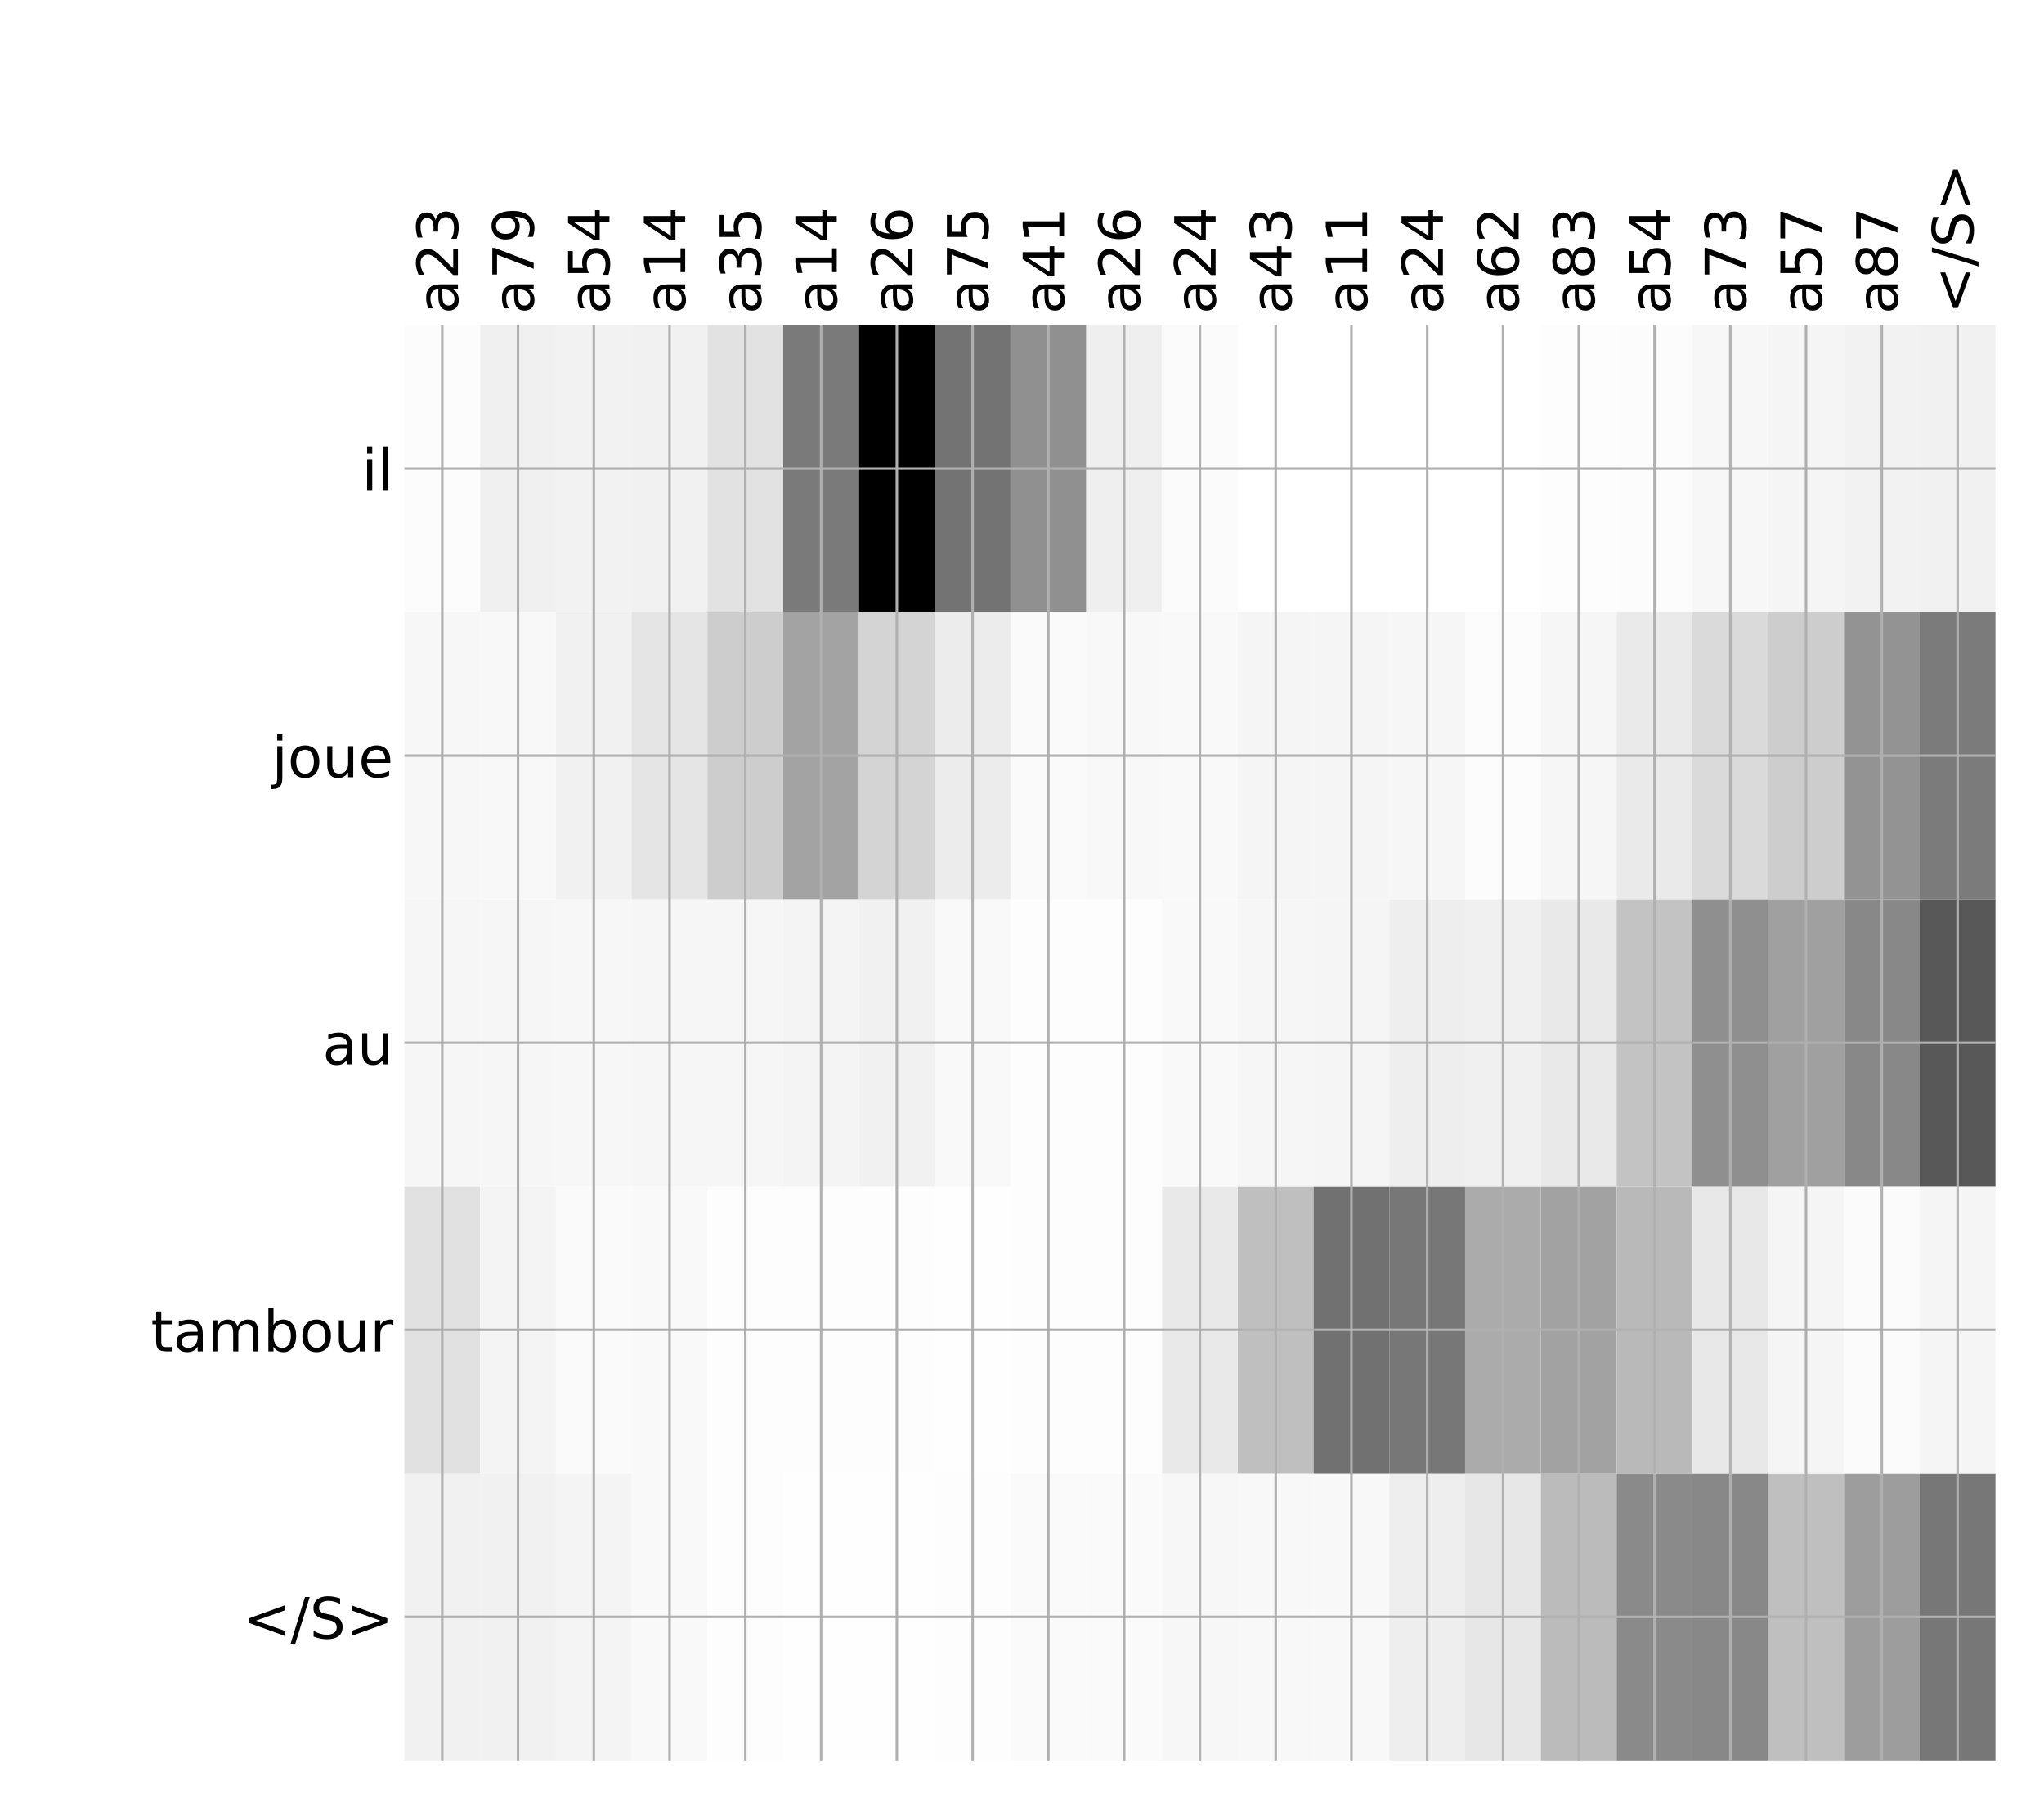 <?xml version="1.0" encoding="utf-8" standalone="no"?>
<!DOCTYPE svg PUBLIC "-//W3C//DTD SVG 1.1//EN"
  "http://www.w3.org/Graphics/SVG/1.1/DTD/svg11.dtd">
<!-- Created with matplotlib (http://matplotlib.org/) -->
<svg height="576pt" version="1.1" viewBox="0 0 648 576" width="648pt" xmlns="http://www.w3.org/2000/svg" xmlns:xlink="http://www.w3.org/1999/xlink">
 <defs>
  <style type="text/css">
*{stroke-linecap:butt;stroke-linejoin:round;}
  </style>
 </defs>
 <g id="figure_1">
  <g id="patch_1">
   <path d="M 0 576 
L 648 576 
L 648 0 
L 0 0 
z
" style="fill:#ffffff;"/>
  </g>
  <g id="axes_1">
   <g id="PolyCollection_1">
    <path clip-path="url(#p5e2d62dffe)" d="M 128.194 103.033 
L 128.194 194.027 
L 152.214 194.027 
L 152.214 103.033 
L 128.194 103.033 
z
" style="fill:#fcfcfc;"/>
    <path clip-path="url(#p5e2d62dffe)" d="M 152.214 103.033 
L 152.214 194.027 
L 176.234 194.027 
L 176.234 103.033 
L 152.214 103.033 
z
" style="fill:#f0f0f0;"/>
    <path clip-path="url(#p5e2d62dffe)" d="M 176.234 103.033 
L 176.234 194.027 
L 200.255 194.027 
L 200.255 103.033 
L 176.234 103.033 
z
" style="fill:#f2f2f2;"/>
    <path clip-path="url(#p5e2d62dffe)" d="M 200.255 103.033 
L 200.255 194.027 
L 224.275 194.027 
L 224.275 103.033 
L 200.255 103.033 
z
" style="fill:#f1f1f1;"/>
    <path clip-path="url(#p5e2d62dffe)" d="M 224.275 103.033 
L 224.275 194.027 
L 248.295 194.027 
L 248.295 103.033 
L 224.275 103.033 
z
" style="fill:#e2e2e2;"/>
    <path clip-path="url(#p5e2d62dffe)" d="M 248.295 103.033 
L 248.295 194.027 
L 272.315 194.027 
L 272.315 103.033 
L 248.295 103.033 
z
" style="fill:#7a7a7a;"/>
    <path clip-path="url(#p5e2d62dffe)" d="M 272.315 103.033 
L 272.315 194.027 
L 296.336 194.027 
L 296.336 103.033 
L 272.315 103.033 
z
"/>
    <path clip-path="url(#p5e2d62dffe)" d="M 296.336 103.033 
L 296.336 194.027 
L 320.356 194.027 
L 320.356 103.033 
L 296.336 103.033 
z
" style="fill:#737373;"/>
    <path clip-path="url(#p5e2d62dffe)" d="M 320.356 103.033 
L 320.356 194.027 
L 344.376 194.027 
L 344.376 103.033 
L 320.356 103.033 
z
" style="fill:#909090;"/>
    <path clip-path="url(#p5e2d62dffe)" d="M 344.376 103.033 
L 344.376 194.027 
L 368.397 194.027 
L 368.397 103.033 
L 344.376 103.033 
z
" style="fill:#efefef;"/>
    <path clip-path="url(#p5e2d62dffe)" d="M 368.397 103.033 
L 368.397 194.027 
L 392.417 194.027 
L 392.417 103.033 
L 368.397 103.033 
z
" style="fill:#fbfbfb;"/>
    <path clip-path="url(#p5e2d62dffe)" d="M 392.417 103.033 
L 392.417 194.027 
L 416.437 194.027 
L 416.437 103.033 
L 392.417 103.033 
z
" style="fill:#ffffff;"/>
    <path clip-path="url(#p5e2d62dffe)" d="M 416.437 103.033 
L 416.437 194.027 
L 440.457 194.027 
L 440.457 103.033 
L 416.437 103.033 
z
" style="fill:#ffffff;"/>
    <path clip-path="url(#p5e2d62dffe)" d="M 440.457 103.033 
L 440.457 194.027 
L 464.478 194.027 
L 464.478 103.033 
L 440.457 103.033 
z
" style="fill:#ffffff;"/>
    <path clip-path="url(#p5e2d62dffe)" d="M 464.478 103.033 
L 464.478 194.027 
L 488.498 194.027 
L 488.498 103.033 
L 464.478 103.033 
z
" style="fill:#ffffff;"/>
    <path clip-path="url(#p5e2d62dffe)" d="M 488.498 103.033 
L 488.498 194.027 
L 512.518 194.027 
L 512.518 103.033 
L 488.498 103.033 
z
" style="fill:#fdfdfd;"/>
    <path clip-path="url(#p5e2d62dffe)" d="M 512.518 103.033 
L 512.518 194.027 
L 536.539 194.027 
L 536.539 103.033 
L 512.518 103.033 
z
" style="fill:#fcfcfc;"/>
    <path clip-path="url(#p5e2d62dffe)" d="M 536.539 103.033 
L 536.539 194.027 
L 560.559 194.027 
L 560.559 103.033 
L 536.539 103.033 
z
" style="fill:#f7f7f7;"/>
    <path clip-path="url(#p5e2d62dffe)" d="M 560.559 103.033 
L 560.559 194.027 
L 584.579 194.027 
L 584.579 103.033 
L 560.559 103.033 
z
" style="fill:#f5f5f5;"/>
    <path clip-path="url(#p5e2d62dffe)" d="M 584.579 103.033 
L 584.579 194.027 
L 608.599 194.027 
L 608.599 103.033 
L 584.579 103.033 
z
" style="fill:#f2f2f2;"/>
    <path clip-path="url(#p5e2d62dffe)" d="M 608.599 103.033 
L 608.599 194.027 
L 632.62 194.027 
L 632.62 103.033 
L 608.599 103.033 
z
" style="fill:#f1f1f1;"/>
    <path clip-path="url(#p5e2d62dffe)" d="M 128.194 194.027 
L 128.194 285.02 
L 152.214 285.02 
L 152.214 194.027 
L 128.194 194.027 
z
" style="fill:#f7f7f7;"/>
    <path clip-path="url(#p5e2d62dffe)" d="M 152.214 194.027 
L 152.214 285.02 
L 176.234 285.02 
L 176.234 194.027 
L 152.214 194.027 
z
" style="fill:#f8f8f8;"/>
    <path clip-path="url(#p5e2d62dffe)" d="M 176.234 194.027 
L 176.234 285.02 
L 200.255 285.02 
L 200.255 194.027 
L 176.234 194.027 
z
" style="fill:#f1f1f1;"/>
    <path clip-path="url(#p5e2d62dffe)" d="M 200.255 194.027 
L 200.255 285.02 
L 224.275 285.02 
L 224.275 194.027 
L 200.255 194.027 
z
" style="fill:#e5e5e5;"/>
    <path clip-path="url(#p5e2d62dffe)" d="M 224.275 194.027 
L 224.275 285.02 
L 248.295 285.02 
L 248.295 194.027 
L 224.275 194.027 
z
" style="fill:#cdcdcd;"/>
    <path clip-path="url(#p5e2d62dffe)" d="M 248.295 194.027 
L 248.295 285.02 
L 272.315 285.02 
L 272.315 194.027 
L 248.295 194.027 
z
" style="fill:#a3a3a3;"/>
    <path clip-path="url(#p5e2d62dffe)" d="M 272.315 194.027 
L 272.315 285.02 
L 296.336 285.02 
L 296.336 194.027 
L 272.315 194.027 
z
" style="fill:#d4d4d4;"/>
    <path clip-path="url(#p5e2d62dffe)" d="M 296.336 194.027 
L 296.336 285.02 
L 320.356 285.02 
L 320.356 194.027 
L 296.336 194.027 
z
" style="fill:#ececec;"/>
    <path clip-path="url(#p5e2d62dffe)" d="M 320.356 194.027 
L 320.356 285.02 
L 344.376 285.02 
L 344.376 194.027 
L 320.356 194.027 
z
" style="fill:#fafafa;"/>
    <path clip-path="url(#p5e2d62dffe)" d="M 344.376 194.027 
L 344.376 285.02 
L 368.397 285.02 
L 368.397 194.027 
L 344.376 194.027 
z
" style="fill:#f8f8f8;"/>
    <path clip-path="url(#p5e2d62dffe)" d="M 368.397 194.027 
L 368.397 285.02 
L 392.417 285.02 
L 392.417 194.027 
L 368.397 194.027 
z
" style="fill:#f9f9f9;"/>
    <path clip-path="url(#p5e2d62dffe)" d="M 392.417 194.027 
L 392.417 285.02 
L 416.437 285.02 
L 416.437 194.027 
L 392.417 194.027 
z
" style="fill:#f5f5f5;"/>
    <path clip-path="url(#p5e2d62dffe)" d="M 416.437 194.027 
L 416.437 285.02 
L 440.457 285.02 
L 440.457 194.027 
L 416.437 194.027 
z
" style="fill:#f5f5f5;"/>
    <path clip-path="url(#p5e2d62dffe)" d="M 440.457 194.027 
L 440.457 285.02 
L 464.478 285.02 
L 464.478 194.027 
L 440.457 194.027 
z
" style="fill:#f6f6f6;"/>
    <path clip-path="url(#p5e2d62dffe)" d="M 464.478 194.027 
L 464.478 285.02 
L 488.498 285.02 
L 488.498 194.027 
L 464.478 194.027 
z
" style="fill:#fcfcfc;"/>
    <path clip-path="url(#p5e2d62dffe)" d="M 488.498 194.027 
L 488.498 285.02 
L 512.518 285.02 
L 512.518 194.027 
L 488.498 194.027 
z
" style="fill:#f6f6f6;"/>
    <path clip-path="url(#p5e2d62dffe)" d="M 512.518 194.027 
L 512.518 285.02 
L 536.539 285.02 
L 536.539 194.027 
L 512.518 194.027 
z
" style="fill:#eaeaea;"/>
    <path clip-path="url(#p5e2d62dffe)" d="M 536.539 194.027 
L 536.539 285.02 
L 560.559 285.02 
L 560.559 194.027 
L 536.539 194.027 
z
" style="fill:#dadada;"/>
    <path clip-path="url(#p5e2d62dffe)" d="M 560.559 194.027 
L 560.559 285.02 
L 584.579 285.02 
L 584.579 194.027 
L 560.559 194.027 
z
" style="fill:#cdcdcd;"/>
    <path clip-path="url(#p5e2d62dffe)" d="M 584.579 194.027 
L 584.579 285.02 
L 608.599 285.02 
L 608.599 194.027 
L 584.579 194.027 
z
" style="fill:#939393;"/>
    <path clip-path="url(#p5e2d62dffe)" d="M 608.599 194.027 
L 608.599 285.02 
L 632.62 285.02 
L 632.62 194.027 
L 608.599 194.027 
z
" style="fill:#7b7b7b;"/>
    <path clip-path="url(#p5e2d62dffe)" d="M 128.194 285.02 
L 128.194 376.013 
L 152.214 376.013 
L 152.214 285.02 
L 128.194 285.02 
z
" style="fill:#f6f6f6;"/>
    <path clip-path="url(#p5e2d62dffe)" d="M 152.214 285.02 
L 152.214 376.013 
L 176.234 376.013 
L 176.234 285.02 
L 152.214 285.02 
z
" style="fill:#f6f6f6;"/>
    <path clip-path="url(#p5e2d62dffe)" d="M 176.234 285.02 
L 176.234 376.013 
L 200.255 376.013 
L 200.255 285.02 
L 176.234 285.02 
z
" style="fill:#f7f7f7;"/>
    <path clip-path="url(#p5e2d62dffe)" d="M 200.255 285.02 
L 200.255 376.013 
L 224.275 376.013 
L 224.275 285.02 
L 200.255 285.02 
z
" style="fill:#f6f6f6;"/>
    <path clip-path="url(#p5e2d62dffe)" d="M 224.275 285.02 
L 224.275 376.013 
L 248.295 376.013 
L 248.295 285.02 
L 224.275 285.02 
z
" style="fill:#f6f6f6;"/>
    <path clip-path="url(#p5e2d62dffe)" d="M 248.295 285.02 
L 248.295 376.013 
L 272.315 376.013 
L 272.315 285.02 
L 248.295 285.02 
z
" style="fill:#f4f4f4;"/>
    <path clip-path="url(#p5e2d62dffe)" d="M 272.315 285.02 
L 272.315 376.013 
L 296.336 376.013 
L 296.336 285.02 
L 272.315 285.02 
z
" style="fill:#f1f1f1;"/>
    <path clip-path="url(#p5e2d62dffe)" d="M 296.336 285.02 
L 296.336 376.013 
L 320.356 376.013 
L 320.356 285.02 
L 296.336 285.02 
z
" style="fill:#f9f9f9;"/>
    <path clip-path="url(#p5e2d62dffe)" d="M 320.356 285.02 
L 320.356 376.013 
L 344.376 376.013 
L 344.376 285.02 
L 320.356 285.02 
z
" style="fill:#fdfdfd;"/>
    <path clip-path="url(#p5e2d62dffe)" d="M 344.376 285.02 
L 344.376 376.013 
L 368.397 376.013 
L 368.397 285.02 
L 344.376 285.02 
z
" style="fill:#fdfdfd;"/>
    <path clip-path="url(#p5e2d62dffe)" d="M 368.397 285.02 
L 368.397 376.013 
L 392.417 376.013 
L 392.417 285.02 
L 368.397 285.02 
z
" style="fill:#f9f9f9;"/>
    <path clip-path="url(#p5e2d62dffe)" d="M 392.417 285.02 
L 392.417 376.013 
L 416.437 376.013 
L 416.437 285.02 
L 392.417 285.02 
z
" style="fill:#f6f6f6;"/>
    <path clip-path="url(#p5e2d62dffe)" d="M 416.437 285.02 
L 416.437 376.013 
L 440.457 376.013 
L 440.457 285.02 
L 416.437 285.02 
z
" style="fill:#f5f5f5;"/>
    <path clip-path="url(#p5e2d62dffe)" d="M 440.457 285.02 
L 440.457 376.013 
L 464.478 376.013 
L 464.478 285.02 
L 440.457 285.02 
z
" style="fill:#eeeeee;"/>
    <path clip-path="url(#p5e2d62dffe)" d="M 464.478 285.02 
L 464.478 376.013 
L 488.498 376.013 
L 488.498 285.02 
L 464.478 285.02 
z
" style="fill:#f0f0f0;"/>
    <path clip-path="url(#p5e2d62dffe)" d="M 488.498 285.02 
L 488.498 376.013 
L 512.518 376.013 
L 512.518 285.02 
L 488.498 285.02 
z
" style="fill:#e9e9e9;"/>
    <path clip-path="url(#p5e2d62dffe)" d="M 512.518 285.02 
L 512.518 376.013 
L 536.539 376.013 
L 536.539 285.02 
L 512.518 285.02 
z
" style="fill:#c3c3c3;"/>
    <path clip-path="url(#p5e2d62dffe)" d="M 536.539 285.02 
L 536.539 376.013 
L 560.559 376.013 
L 560.559 285.02 
L 536.539 285.02 
z
" style="fill:#8f8f8f;"/>
    <path clip-path="url(#p5e2d62dffe)" d="M 560.559 285.02 
L 560.559 376.013 
L 584.579 376.013 
L 584.579 285.02 
L 560.559 285.02 
z
" style="fill:#a0a0a0;"/>
    <path clip-path="url(#p5e2d62dffe)" d="M 584.579 285.02 
L 584.579 376.013 
L 608.599 376.013 
L 608.599 285.02 
L 584.579 285.02 
z
" style="fill:#888888;"/>
    <path clip-path="url(#p5e2d62dffe)" d="M 608.599 285.02 
L 608.599 376.013 
L 632.62 376.013 
L 632.62 285.02 
L 608.599 285.02 
z
" style="fill:#585858;"/>
    <path clip-path="url(#p5e2d62dffe)" d="M 128.194 376.013 
L 128.194 467.007 
L 152.214 467.007 
L 152.214 376.013 
L 128.194 376.013 
z
" style="fill:#e1e1e1;"/>
    <path clip-path="url(#p5e2d62dffe)" d="M 152.214 376.013 
L 152.214 467.007 
L 176.234 467.007 
L 176.234 376.013 
L 152.214 376.013 
z
" style="fill:#f4f4f4;"/>
    <path clip-path="url(#p5e2d62dffe)" d="M 176.234 376.013 
L 176.234 467.007 
L 200.255 467.007 
L 200.255 376.013 
L 176.234 376.013 
z
" style="fill:#fafafa;"/>
    <path clip-path="url(#p5e2d62dffe)" d="M 200.255 376.013 
L 200.255 467.007 
L 224.275 467.007 
L 224.275 376.013 
L 200.255 376.013 
z
" style="fill:#f9f9f9;"/>
    <path clip-path="url(#p5e2d62dffe)" d="M 224.275 376.013 
L 224.275 467.007 
L 248.295 467.007 
L 248.295 376.013 
L 224.275 376.013 
z
" style="fill:#fdfdfd;"/>
    <path clip-path="url(#p5e2d62dffe)" d="M 248.295 376.013 
L 248.295 467.007 
L 272.315 467.007 
L 272.315 376.013 
L 248.295 376.013 
z
" style="fill:#fdfdfd;"/>
    <path clip-path="url(#p5e2d62dffe)" d="M 272.315 376.013 
L 272.315 467.007 
L 296.336 467.007 
L 296.336 376.013 
L 272.315 376.013 
z
" style="fill:#fdfdfd;"/>
    <path clip-path="url(#p5e2d62dffe)" d="M 296.336 376.013 
L 296.336 467.007 
L 320.356 467.007 
L 320.356 376.013 
L 296.336 376.013 
z
" style="fill:#fefefe;"/>
    <path clip-path="url(#p5e2d62dffe)" d="M 320.356 376.013 
L 320.356 467.007 
L 344.376 467.007 
L 344.376 376.013 
L 320.356 376.013 
z
" style="fill:#fdfdfd;"/>
    <path clip-path="url(#p5e2d62dffe)" d="M 344.376 376.013 
L 344.376 467.007 
L 368.397 467.007 
L 368.397 376.013 
L 344.376 376.013 
z
" style="fill:#fdfdfd;"/>
    <path clip-path="url(#p5e2d62dffe)" d="M 368.397 376.013 
L 368.397 467.007 
L 392.417 467.007 
L 392.417 376.013 
L 368.397 376.013 
z
" style="fill:#e9e9e9;"/>
    <path clip-path="url(#p5e2d62dffe)" d="M 392.417 376.013 
L 392.417 467.007 
L 416.437 467.007 
L 416.437 376.013 
L 392.417 376.013 
z
" style="fill:#bfbfbf;"/>
    <path clip-path="url(#p5e2d62dffe)" d="M 416.437 376.013 
L 416.437 467.007 
L 440.457 467.007 
L 440.457 376.013 
L 416.437 376.013 
z
" style="fill:#717171;"/>
    <path clip-path="url(#p5e2d62dffe)" d="M 440.457 376.013 
L 440.457 467.007 
L 464.478 467.007 
L 464.478 376.013 
L 440.457 376.013 
z
" style="fill:#777777;"/>
    <path clip-path="url(#p5e2d62dffe)" d="M 464.478 376.013 
L 464.478 467.007 
L 488.498 467.007 
L 488.498 376.013 
L 464.478 376.013 
z
" style="fill:#ababab;"/>
    <path clip-path="url(#p5e2d62dffe)" d="M 488.498 376.013 
L 488.498 467.007 
L 512.518 467.007 
L 512.518 376.013 
L 488.498 376.013 
z
" style="fill:#a2a2a2;"/>
    <path clip-path="url(#p5e2d62dffe)" d="M 512.518 376.013 
L 512.518 467.007 
L 536.539 467.007 
L 536.539 376.013 
L 512.518 376.013 
z
" style="fill:#b9b9b9;"/>
    <path clip-path="url(#p5e2d62dffe)" d="M 536.539 376.013 
L 536.539 467.007 
L 560.559 467.007 
L 560.559 376.013 
L 536.539 376.013 
z
" style="fill:#e8e8e8;"/>
    <path clip-path="url(#p5e2d62dffe)" d="M 560.559 376.013 
L 560.559 467.007 
L 584.579 467.007 
L 584.579 376.013 
L 560.559 376.013 
z
" style="fill:#f5f5f5;"/>
    <path clip-path="url(#p5e2d62dffe)" d="M 584.579 376.013 
L 584.579 467.007 
L 608.599 467.007 
L 608.599 376.013 
L 584.579 376.013 
z
" style="fill:#fbfbfb;"/>
    <path clip-path="url(#p5e2d62dffe)" d="M 608.599 376.013 
L 608.599 467.007 
L 632.62 467.007 
L 632.62 376.013 
L 608.599 376.013 
z
" style="fill:#f5f5f5;"/>
    <path clip-path="url(#p5e2d62dffe)" d="M 128.194 467.007 
L 128.194 558 
L 152.214 558 
L 152.214 467.007 
L 128.194 467.007 
z
" style="fill:#f1f1f1;"/>
    <path clip-path="url(#p5e2d62dffe)" d="M 152.214 467.007 
L 152.214 558 
L 176.234 558 
L 176.234 467.007 
L 152.214 467.007 
z
" style="fill:#f1f1f1;"/>
    <path clip-path="url(#p5e2d62dffe)" d="M 176.234 467.007 
L 176.234 558 
L 200.255 558 
L 200.255 467.007 
L 176.234 467.007 
z
" style="fill:#f4f4f4;"/>
    <path clip-path="url(#p5e2d62dffe)" d="M 200.255 467.007 
L 200.255 558 
L 224.275 558 
L 224.275 467.007 
L 200.255 467.007 
z
" style="fill:#f9f9f9;"/>
    <path clip-path="url(#p5e2d62dffe)" d="M 224.275 467.007 
L 224.275 558 
L 248.295 558 
L 248.295 467.007 
L 224.275 467.007 
z
" style="fill:#fdfdfd;"/>
    <path clip-path="url(#p5e2d62dffe)" d="M 248.295 467.007 
L 248.295 558 
L 272.315 558 
L 272.315 467.007 
L 248.295 467.007 
z
" style="fill:#fefefe;"/>
    <path clip-path="url(#p5e2d62dffe)" d="M 272.315 467.007 
L 272.315 558 
L 296.336 558 
L 296.336 467.007 
L 272.315 467.007 
z
" style="fill:#fefefe;"/>
    <path clip-path="url(#p5e2d62dffe)" d="M 296.336 467.007 
L 296.336 558 
L 320.356 558 
L 320.356 467.007 
L 296.336 467.007 
z
" style="fill:#fdfdfd;"/>
    <path clip-path="url(#p5e2d62dffe)" d="M 320.356 467.007 
L 320.356 558 
L 344.376 558 
L 344.376 467.007 
L 320.356 467.007 
z
" style="fill:#fafafa;"/>
    <path clip-path="url(#p5e2d62dffe)" d="M 344.376 467.007 
L 344.376 558 
L 368.397 558 
L 368.397 467.007 
L 344.376 467.007 
z
" style="fill:#fafafa;"/>
    <path clip-path="url(#p5e2d62dffe)" d="M 368.397 467.007 
L 368.397 558 
L 392.417 558 
L 392.417 467.007 
L 368.397 467.007 
z
" style="fill:#f7f7f7;"/>
    <path clip-path="url(#p5e2d62dffe)" d="M 392.417 467.007 
L 392.417 558 
L 416.437 558 
L 416.437 467.007 
L 392.417 467.007 
z
" style="fill:#f8f8f8;"/>
    <path clip-path="url(#p5e2d62dffe)" d="M 416.437 467.007 
L 416.437 558 
L 440.457 558 
L 440.457 467.007 
L 416.437 467.007 
z
" style="fill:#f8f8f8;"/>
    <path clip-path="url(#p5e2d62dffe)" d="M 440.457 467.007 
L 440.457 558 
L 464.478 558 
L 464.478 467.007 
L 440.457 467.007 
z
" style="fill:#eeeeee;"/>
    <path clip-path="url(#p5e2d62dffe)" d="M 464.478 467.007 
L 464.478 558 
L 488.498 558 
L 488.498 467.007 
L 464.478 467.007 
z
" style="fill:#e7e7e7;"/>
    <path clip-path="url(#p5e2d62dffe)" d="M 488.498 467.007 
L 488.498 558 
L 512.518 558 
L 512.518 467.007 
L 488.498 467.007 
z
" style="fill:#bbbbbb;"/>
    <path clip-path="url(#p5e2d62dffe)" d="M 512.518 467.007 
L 512.518 558 
L 536.539 558 
L 536.539 467.007 
L 512.518 467.007 
z
" style="fill:#8a8a8a;"/>
    <path clip-path="url(#p5e2d62dffe)" d="M 536.539 467.007 
L 536.539 558 
L 560.559 558 
L 560.559 467.007 
L 536.539 467.007 
z
" style="fill:#888888;"/>
    <path clip-path="url(#p5e2d62dffe)" d="M 560.559 467.007 
L 560.559 558 
L 584.579 558 
L 584.579 467.007 
L 560.559 467.007 
z
" style="fill:#bfbfbf;"/>
    <path clip-path="url(#p5e2d62dffe)" d="M 584.579 467.007 
L 584.579 558 
L 608.599 558 
L 608.599 467.007 
L 584.579 467.007 
z
" style="fill:#9d9d9d;"/>
    <path clip-path="url(#p5e2d62dffe)" d="M 608.599 467.007 
L 608.599 558 
L 632.62 558 
L 632.62 467.007 
L 608.599 467.007 
z
" style="fill:#777777;"/>
   </g>
   <g id="matplotlib.axis_1">
    <g id="xtick_1">
     <g id="line2d_1">
      <path clip-path="url(#p5e2d62dffe)" d="M 140.204 558 
L 140.204 103.033 
" style="fill:none;stroke:#b0b0b0;stroke-linecap:square;stroke-width:0.8;"/>
     </g>
     <g id="line2d_2"/>
     <g id="text_1">
      <!-- a23 -->
      <defs>
       <path d="M 34.281 27.484 
Q 23.391 27.484 19.188 25 
Q 14.984 22.516 14.984 16.5 
Q 14.984 11.719 18.141 8.906 
Q 21.297 6.109 26.703 6.109 
Q 34.188 6.109 38.703 11.406 
Q 43.219 16.703 43.219 25.484 
L 43.219 27.484 
z
M 52.203 31.203 
L 52.203 0 
L 43.219 0 
L 43.219 8.297 
Q 40.141 3.328 35.547 0.953 
Q 30.953 -1.422 24.312 -1.422 
Q 15.922 -1.422 10.953 3.297 
Q 6 8.016 6 15.922 
Q 6 25.141 12.172 29.828 
Q 18.359 34.516 30.609 34.516 
L 43.219 34.516 
L 43.219 35.406 
Q 43.219 41.609 39.141 45 
Q 35.062 48.391 27.688 48.391 
Q 23 48.391 18.547 47.266 
Q 14.109 46.141 10.016 43.891 
L 10.016 52.203 
Q 14.938 54.109 19.578 55.047 
Q 24.219 56 28.609 56 
Q 40.484 56 46.344 49.844 
Q 52.203 43.703 52.203 31.203 
z
" id="DejaVuSans-61"/>
       <path d="M 19.188 8.297 
L 53.609 8.297 
L 53.609 0 
L 7.328 0 
L 7.328 8.297 
Q 12.938 14.109 22.625 23.891 
Q 32.328 33.688 34.812 36.531 
Q 39.547 41.844 41.422 45.531 
Q 43.312 49.219 43.312 52.781 
Q 43.312 58.594 39.234 62.25 
Q 35.156 65.922 28.609 65.922 
Q 23.969 65.922 18.812 64.312 
Q 13.672 62.703 7.812 59.422 
L 7.812 69.391 
Q 13.766 71.781 18.938 73 
Q 24.125 74.219 28.422 74.219 
Q 39.75 74.219 46.484 68.547 
Q 53.219 62.891 53.219 53.422 
Q 53.219 48.922 51.531 44.891 
Q 49.859 40.875 45.406 35.406 
Q 44.188 33.984 37.641 27.219 
Q 31.109 20.453 19.188 8.297 
z
" id="DejaVuSans-32"/>
       <path d="M 40.578 39.312 
Q 47.656 37.797 51.625 33 
Q 55.609 28.219 55.609 21.188 
Q 55.609 10.406 48.188 4.484 
Q 40.766 -1.422 27.094 -1.422 
Q 22.516 -1.422 17.656 -0.516 
Q 12.797 0.391 7.625 2.203 
L 7.625 11.719 
Q 11.719 9.328 16.594 8.109 
Q 21.484 6.891 26.812 6.891 
Q 36.078 6.891 40.938 10.547 
Q 45.797 14.203 45.797 21.188 
Q 45.797 27.641 41.281 31.266 
Q 36.766 34.906 28.719 34.906 
L 20.219 34.906 
L 20.219 43.016 
L 29.109 43.016 
Q 36.375 43.016 40.234 45.922 
Q 44.094 48.828 44.094 54.297 
Q 44.094 59.906 40.109 62.906 
Q 36.141 65.922 28.719 65.922 
Q 24.656 65.922 20.016 65.031 
Q 15.375 64.156 9.812 62.312 
L 9.812 71.094 
Q 15.438 72.656 20.344 73.438 
Q 25.25 74.219 29.594 74.219 
Q 40.828 74.219 47.359 69.109 
Q 53.906 64.016 53.906 55.328 
Q 53.906 49.266 50.438 45.094 
Q 46.969 40.922 40.578 39.312 
z
" id="DejaVuSans-33"/>
      </defs>
      <g transform="translate(145.171 99.533)rotate(-90)scale(0.18 -0.18)">
       <use xlink:href="#DejaVuSans-61"/>
       <use x="61.279" xlink:href="#DejaVuSans-32"/>
       <use x="124.902" xlink:href="#DejaVuSans-33"/>
      </g>
     </g>
    </g>
    <g id="xtick_2">
     <g id="line2d_3">
      <path clip-path="url(#p5e2d62dffe)" d="M 164.224 558 
L 164.224 103.033 
" style="fill:none;stroke:#b0b0b0;stroke-linecap:square;stroke-width:0.8;"/>
     </g>
     <g id="line2d_4"/>
     <g id="text_2">
      <!-- a79 -->
      <defs>
       <path d="M 8.203 72.906 
L 55.078 72.906 
L 55.078 68.703 
L 28.609 0 
L 18.312 0 
L 43.219 64.594 
L 8.203 64.594 
z
" id="DejaVuSans-37"/>
       <path d="M 10.984 1.516 
L 10.984 10.5 
Q 14.703 8.734 18.5 7.812 
Q 22.312 6.891 25.984 6.891 
Q 35.75 6.891 40.891 13.453 
Q 46.047 20.016 46.781 33.406 
Q 43.953 29.203 39.594 26.953 
Q 35.25 24.703 29.984 24.703 
Q 19.047 24.703 12.672 31.312 
Q 6.297 37.938 6.297 49.422 
Q 6.297 60.641 12.938 67.422 
Q 19.578 74.219 30.609 74.219 
Q 43.266 74.219 49.922 64.516 
Q 56.594 54.828 56.594 36.375 
Q 56.594 19.141 48.406 8.859 
Q 40.234 -1.422 26.422 -1.422 
Q 22.703 -1.422 18.891 -0.688 
Q 15.094 0.047 10.984 1.516 
z
M 30.609 32.422 
Q 37.25 32.422 41.125 36.953 
Q 45.016 41.5 45.016 49.422 
Q 45.016 57.281 41.125 61.844 
Q 37.25 66.406 30.609 66.406 
Q 23.969 66.406 20.094 61.844 
Q 16.219 57.281 16.219 49.422 
Q 16.219 41.5 20.094 36.953 
Q 23.969 32.422 30.609 32.422 
z
" id="DejaVuSans-39"/>
      </defs>
      <g transform="translate(169.191 99.533)rotate(-90)scale(0.18 -0.18)">
       <use xlink:href="#DejaVuSans-61"/>
       <use x="61.279" xlink:href="#DejaVuSans-37"/>
       <use x="124.902" xlink:href="#DejaVuSans-39"/>
      </g>
     </g>
    </g>
    <g id="xtick_3">
     <g id="line2d_5">
      <path clip-path="url(#p5e2d62dffe)" d="M 188.244 558 
L 188.244 103.033 
" style="fill:none;stroke:#b0b0b0;stroke-linecap:square;stroke-width:0.8;"/>
     </g>
     <g id="line2d_6"/>
     <g id="text_3">
      <!-- a54 -->
      <defs>
       <path d="M 10.797 72.906 
L 49.516 72.906 
L 49.516 64.594 
L 19.828 64.594 
L 19.828 46.734 
Q 21.969 47.469 24.109 47.828 
Q 26.266 48.188 28.422 48.188 
Q 40.625 48.188 47.75 41.5 
Q 54.891 34.812 54.891 23.391 
Q 54.891 11.625 47.562 5.094 
Q 40.234 -1.422 26.906 -1.422 
Q 22.312 -1.422 17.547 -0.641 
Q 12.797 0.141 7.719 1.703 
L 7.719 11.625 
Q 12.109 9.234 16.797 8.062 
Q 21.484 6.891 26.703 6.891 
Q 35.156 6.891 40.078 11.328 
Q 45.016 15.766 45.016 23.391 
Q 45.016 31 40.078 35.438 
Q 35.156 39.891 26.703 39.891 
Q 22.75 39.891 18.812 39.016 
Q 14.891 38.141 10.797 36.281 
z
" id="DejaVuSans-35"/>
       <path d="M 37.797 64.312 
L 12.891 25.391 
L 37.797 25.391 
z
M 35.203 72.906 
L 47.609 72.906 
L 47.609 25.391 
L 58.016 25.391 
L 58.016 17.188 
L 47.609 17.188 
L 47.609 0 
L 37.797 0 
L 37.797 17.188 
L 4.891 17.188 
L 4.891 26.703 
z
" id="DejaVuSans-34"/>
      </defs>
      <g transform="translate(193.211 99.533)rotate(-90)scale(0.18 -0.18)">
       <use xlink:href="#DejaVuSans-61"/>
       <use x="61.279" xlink:href="#DejaVuSans-35"/>
       <use x="124.902" xlink:href="#DejaVuSans-34"/>
      </g>
     </g>
    </g>
    <g id="xtick_4">
     <g id="line2d_7">
      <path clip-path="url(#p5e2d62dffe)" d="M 212.265 558 
L 212.265 103.033 
" style="fill:none;stroke:#b0b0b0;stroke-linecap:square;stroke-width:0.8;"/>
     </g>
     <g id="line2d_8"/>
     <g id="text_4">
      <!-- a14 -->
      <defs>
       <path d="M 12.406 8.297 
L 28.516 8.297 
L 28.516 63.922 
L 10.984 60.406 
L 10.984 69.391 
L 28.422 72.906 
L 38.281 72.906 
L 38.281 8.297 
L 54.391 8.297 
L 54.391 0 
L 12.406 0 
z
" id="DejaVuSans-31"/>
      </defs>
      <g transform="translate(217.232 99.533)rotate(-90)scale(0.18 -0.18)">
       <use xlink:href="#DejaVuSans-61"/>
       <use x="61.279" xlink:href="#DejaVuSans-31"/>
       <use x="124.902" xlink:href="#DejaVuSans-34"/>
      </g>
     </g>
    </g>
    <g id="xtick_5">
     <g id="line2d_9">
      <path clip-path="url(#p5e2d62dffe)" d="M 236.285 558 
L 236.285 103.033 
" style="fill:none;stroke:#b0b0b0;stroke-linecap:square;stroke-width:0.8;"/>
     </g>
     <g id="line2d_10"/>
     <g id="text_5">
      <!-- a35 -->
      <g transform="translate(241.252 99.533)rotate(-90)scale(0.18 -0.18)">
       <use xlink:href="#DejaVuSans-61"/>
       <use x="61.279" xlink:href="#DejaVuSans-33"/>
       <use x="124.902" xlink:href="#DejaVuSans-35"/>
      </g>
     </g>
    </g>
    <g id="xtick_6">
     <g id="line2d_11">
      <path clip-path="url(#p5e2d62dffe)" d="M 260.305 558 
L 260.305 103.033 
" style="fill:none;stroke:#b0b0b0;stroke-linecap:square;stroke-width:0.8;"/>
     </g>
     <g id="line2d_12"/>
     <g id="text_6">
      <!-- a14 -->
      <g transform="translate(265.272 99.533)rotate(-90)scale(0.18 -0.18)">
       <use xlink:href="#DejaVuSans-61"/>
       <use x="61.279" xlink:href="#DejaVuSans-31"/>
       <use x="124.902" xlink:href="#DejaVuSans-34"/>
      </g>
     </g>
    </g>
    <g id="xtick_7">
     <g id="line2d_13">
      <path clip-path="url(#p5e2d62dffe)" d="M 284.326 558 
L 284.326 103.033 
" style="fill:none;stroke:#b0b0b0;stroke-linecap:square;stroke-width:0.8;"/>
     </g>
     <g id="line2d_14"/>
     <g id="text_7">
      <!-- a26 -->
      <defs>
       <path d="M 33.016 40.375 
Q 26.375 40.375 22.484 35.828 
Q 18.609 31.297 18.609 23.391 
Q 18.609 15.531 22.484 10.953 
Q 26.375 6.391 33.016 6.391 
Q 39.656 6.391 43.531 10.953 
Q 47.406 15.531 47.406 23.391 
Q 47.406 31.297 43.531 35.828 
Q 39.656 40.375 33.016 40.375 
z
M 52.594 71.297 
L 52.594 62.312 
Q 48.875 64.062 45.094 64.984 
Q 41.312 65.922 37.594 65.922 
Q 27.828 65.922 22.672 59.328 
Q 17.531 52.734 16.797 39.406 
Q 19.672 43.656 24.016 45.922 
Q 28.375 48.188 33.594 48.188 
Q 44.578 48.188 50.953 41.516 
Q 57.328 34.859 57.328 23.391 
Q 57.328 12.156 50.688 5.359 
Q 44.047 -1.422 33.016 -1.422 
Q 20.359 -1.422 13.672 8.266 
Q 6.984 17.969 6.984 36.375 
Q 6.984 53.656 15.188 63.938 
Q 23.391 74.219 37.203 74.219 
Q 40.922 74.219 44.703 73.484 
Q 48.484 72.75 52.594 71.297 
z
" id="DejaVuSans-36"/>
      </defs>
      <g transform="translate(289.292 99.533)rotate(-90)scale(0.18 -0.18)">
       <use xlink:href="#DejaVuSans-61"/>
       <use x="61.279" xlink:href="#DejaVuSans-32"/>
       <use x="124.902" xlink:href="#DejaVuSans-36"/>
      </g>
     </g>
    </g>
    <g id="xtick_8">
     <g id="line2d_15">
      <path clip-path="url(#p5e2d62dffe)" d="M 308.346 558 
L 308.346 103.033 
" style="fill:none;stroke:#b0b0b0;stroke-linecap:square;stroke-width:0.8;"/>
     </g>
     <g id="line2d_16"/>
     <g id="text_8">
      <!-- a75 -->
      <g transform="translate(313.313 99.533)rotate(-90)scale(0.18 -0.18)">
       <use xlink:href="#DejaVuSans-61"/>
       <use x="61.279" xlink:href="#DejaVuSans-37"/>
       <use x="124.902" xlink:href="#DejaVuSans-35"/>
      </g>
     </g>
    </g>
    <g id="xtick_9">
     <g id="line2d_17">
      <path clip-path="url(#p5e2d62dffe)" d="M 332.366 558 
L 332.366 103.033 
" style="fill:none;stroke:#b0b0b0;stroke-linecap:square;stroke-width:0.8;"/>
     </g>
     <g id="line2d_18"/>
     <g id="text_9">
      <!-- a41 -->
      <g transform="translate(337.333 99.533)rotate(-90)scale(0.18 -0.18)">
       <use xlink:href="#DejaVuSans-61"/>
       <use x="61.279" xlink:href="#DejaVuSans-34"/>
       <use x="124.902" xlink:href="#DejaVuSans-31"/>
      </g>
     </g>
    </g>
    <g id="xtick_10">
     <g id="line2d_19">
      <path clip-path="url(#p5e2d62dffe)" d="M 356.386 558 
L 356.386 103.033 
" style="fill:none;stroke:#b0b0b0;stroke-linecap:square;stroke-width:0.8;"/>
     </g>
     <g id="line2d_20"/>
     <g id="text_10">
      <!-- a26 -->
      <g transform="translate(361.353 99.533)rotate(-90)scale(0.18 -0.18)">
       <use xlink:href="#DejaVuSans-61"/>
       <use x="61.279" xlink:href="#DejaVuSans-32"/>
       <use x="124.902" xlink:href="#DejaVuSans-36"/>
      </g>
     </g>
    </g>
    <g id="xtick_11">
     <g id="line2d_21">
      <path clip-path="url(#p5e2d62dffe)" d="M 380.407 558 
L 380.407 103.033 
" style="fill:none;stroke:#b0b0b0;stroke-linecap:square;stroke-width:0.8;"/>
     </g>
     <g id="line2d_22"/>
     <g id="text_11">
      <!-- a24 -->
      <g transform="translate(385.374 99.533)rotate(-90)scale(0.18 -0.18)">
       <use xlink:href="#DejaVuSans-61"/>
       <use x="61.279" xlink:href="#DejaVuSans-32"/>
       <use x="124.902" xlink:href="#DejaVuSans-34"/>
      </g>
     </g>
    </g>
    <g id="xtick_12">
     <g id="line2d_23">
      <path clip-path="url(#p5e2d62dffe)" d="M 404.427 558 
L 404.427 103.033 
" style="fill:none;stroke:#b0b0b0;stroke-linecap:square;stroke-width:0.8;"/>
     </g>
     <g id="line2d_24"/>
     <g id="text_12">
      <!-- a43 -->
      <g transform="translate(409.394 99.533)rotate(-90)scale(0.18 -0.18)">
       <use xlink:href="#DejaVuSans-61"/>
       <use x="61.279" xlink:href="#DejaVuSans-34"/>
       <use x="124.902" xlink:href="#DejaVuSans-33"/>
      </g>
     </g>
    </g>
    <g id="xtick_13">
     <g id="line2d_25">
      <path clip-path="url(#p5e2d62dffe)" d="M 428.447 558 
L 428.447 103.033 
" style="fill:none;stroke:#b0b0b0;stroke-linecap:square;stroke-width:0.8;"/>
     </g>
     <g id="line2d_26"/>
     <g id="text_13">
      <!-- a11 -->
      <g transform="translate(433.414 99.533)rotate(-90)scale(0.18 -0.18)">
       <use xlink:href="#DejaVuSans-61"/>
       <use x="61.279" xlink:href="#DejaVuSans-31"/>
       <use x="124.902" xlink:href="#DejaVuSans-31"/>
      </g>
     </g>
    </g>
    <g id="xtick_14">
     <g id="line2d_27">
      <path clip-path="url(#p5e2d62dffe)" d="M 452.468 558 
L 452.468 103.033 
" style="fill:none;stroke:#b0b0b0;stroke-linecap:square;stroke-width:0.8;"/>
     </g>
     <g id="line2d_28"/>
     <g id="text_14">
      <!-- a24 -->
      <g transform="translate(457.434 99.533)rotate(-90)scale(0.18 -0.18)">
       <use xlink:href="#DejaVuSans-61"/>
       <use x="61.279" xlink:href="#DejaVuSans-32"/>
       <use x="124.902" xlink:href="#DejaVuSans-34"/>
      </g>
     </g>
    </g>
    <g id="xtick_15">
     <g id="line2d_29">
      <path clip-path="url(#p5e2d62dffe)" d="M 476.488 558 
L 476.488 103.033 
" style="fill:none;stroke:#b0b0b0;stroke-linecap:square;stroke-width:0.8;"/>
     </g>
     <g id="line2d_30"/>
     <g id="text_15">
      <!-- a62 -->
      <g transform="translate(481.455 99.533)rotate(-90)scale(0.18 -0.18)">
       <use xlink:href="#DejaVuSans-61"/>
       <use x="61.279" xlink:href="#DejaVuSans-36"/>
       <use x="124.902" xlink:href="#DejaVuSans-32"/>
      </g>
     </g>
    </g>
    <g id="xtick_16">
     <g id="line2d_31">
      <path clip-path="url(#p5e2d62dffe)" d="M 500.508 558 
L 500.508 103.033 
" style="fill:none;stroke:#b0b0b0;stroke-linecap:square;stroke-width:0.8;"/>
     </g>
     <g id="line2d_32"/>
     <g id="text_16">
      <!-- a83 -->
      <defs>
       <path d="M 31.781 34.625 
Q 24.75 34.625 20.719 30.859 
Q 16.703 27.094 16.703 20.516 
Q 16.703 13.922 20.719 10.156 
Q 24.75 6.391 31.781 6.391 
Q 38.812 6.391 42.859 10.172 
Q 46.922 13.969 46.922 20.516 
Q 46.922 27.094 42.891 30.859 
Q 38.875 34.625 31.781 34.625 
z
M 21.922 38.812 
Q 15.578 40.375 12.031 44.719 
Q 8.5 49.078 8.5 55.328 
Q 8.5 64.062 14.719 69.141 
Q 20.953 74.219 31.781 74.219 
Q 42.672 74.219 48.875 69.141 
Q 55.078 64.062 55.078 55.328 
Q 55.078 49.078 51.531 44.719 
Q 48 40.375 41.703 38.812 
Q 48.828 37.156 52.797 32.312 
Q 56.781 27.484 56.781 20.516 
Q 56.781 9.906 50.312 4.234 
Q 43.844 -1.422 31.781 -1.422 
Q 19.734 -1.422 13.25 4.234 
Q 6.781 9.906 6.781 20.516 
Q 6.781 27.484 10.781 32.312 
Q 14.797 37.156 21.922 38.812 
z
M 18.312 54.391 
Q 18.312 48.734 21.844 45.562 
Q 25.391 42.391 31.781 42.391 
Q 38.141 42.391 41.719 45.562 
Q 45.312 48.734 45.312 54.391 
Q 45.312 60.062 41.719 63.234 
Q 38.141 66.406 31.781 66.406 
Q 25.391 66.406 21.844 63.234 
Q 18.312 60.062 18.312 54.391 
z
" id="DejaVuSans-38"/>
      </defs>
      <g transform="translate(505.475 99.533)rotate(-90)scale(0.18 -0.18)">
       <use xlink:href="#DejaVuSans-61"/>
       <use x="61.279" xlink:href="#DejaVuSans-38"/>
       <use x="124.902" xlink:href="#DejaVuSans-33"/>
      </g>
     </g>
    </g>
    <g id="xtick_17">
     <g id="line2d_33">
      <path clip-path="url(#p5e2d62dffe)" d="M 524.528 558 
L 524.528 103.033 
" style="fill:none;stroke:#b0b0b0;stroke-linecap:square;stroke-width:0.8;"/>
     </g>
     <g id="line2d_34"/>
     <g id="text_17">
      <!-- a54 -->
      <g transform="translate(529.495 99.533)rotate(-90)scale(0.18 -0.18)">
       <use xlink:href="#DejaVuSans-61"/>
       <use x="61.279" xlink:href="#DejaVuSans-35"/>
       <use x="124.902" xlink:href="#DejaVuSans-34"/>
      </g>
     </g>
    </g>
    <g id="xtick_18">
     <g id="line2d_35">
      <path clip-path="url(#p5e2d62dffe)" d="M 548.549 558 
L 548.549 103.033 
" style="fill:none;stroke:#b0b0b0;stroke-linecap:square;stroke-width:0.8;"/>
     </g>
     <g id="line2d_36"/>
     <g id="text_18">
      <!-- a73 -->
      <g transform="translate(553.516 99.533)rotate(-90)scale(0.18 -0.18)">
       <use xlink:href="#DejaVuSans-61"/>
       <use x="61.279" xlink:href="#DejaVuSans-37"/>
       <use x="124.902" xlink:href="#DejaVuSans-33"/>
      </g>
     </g>
    </g>
    <g id="xtick_19">
     <g id="line2d_37">
      <path clip-path="url(#p5e2d62dffe)" d="M 572.569 558 
L 572.569 103.033 
" style="fill:none;stroke:#b0b0b0;stroke-linecap:square;stroke-width:0.8;"/>
     </g>
     <g id="line2d_38"/>
     <g id="text_19">
      <!-- a57 -->
      <g transform="translate(577.536 99.533)rotate(-90)scale(0.18 -0.18)">
       <use xlink:href="#DejaVuSans-61"/>
       <use x="61.279" xlink:href="#DejaVuSans-35"/>
       <use x="124.902" xlink:href="#DejaVuSans-37"/>
      </g>
     </g>
    </g>
    <g id="xtick_20">
     <g id="line2d_39">
      <path clip-path="url(#p5e2d62dffe)" d="M 596.589 558 
L 596.589 103.033 
" style="fill:none;stroke:#b0b0b0;stroke-linecap:square;stroke-width:0.8;"/>
     </g>
     <g id="line2d_40"/>
     <g id="text_20">
      <!-- a87 -->
      <g transform="translate(601.556 99.533)rotate(-90)scale(0.18 -0.18)">
       <use xlink:href="#DejaVuSans-61"/>
       <use x="61.279" xlink:href="#DejaVuSans-38"/>
       <use x="124.902" xlink:href="#DejaVuSans-37"/>
      </g>
     </g>
    </g>
    <g id="xtick_21">
     <g id="line2d_41">
      <path clip-path="url(#p5e2d62dffe)" d="M 620.61 558 
L 620.61 103.033 
" style="fill:none;stroke:#b0b0b0;stroke-linecap:square;stroke-width:0.8;"/>
     </g>
     <g id="line2d_42"/>
     <g id="text_21">
      <!-- &lt;/S&gt; -->
      <defs>
       <path d="M 73.188 49.219 
L 22.797 31.297 
L 73.188 13.484 
L 73.188 4.594 
L 10.594 27.297 
L 10.594 35.406 
L 73.188 58.109 
z
" id="DejaVuSans-3c"/>
       <path d="M 25.391 72.906 
L 33.688 72.906 
L 8.297 -9.281 
L 0 -9.281 
z
" id="DejaVuSans-2f"/>
       <path d="M 53.516 70.516 
L 53.516 60.891 
Q 47.906 63.578 42.922 64.891 
Q 37.938 66.219 33.297 66.219 
Q 25.25 66.219 20.875 63.094 
Q 16.5 59.969 16.5 54.203 
Q 16.5 49.359 19.406 46.891 
Q 22.312 44.438 30.422 42.922 
L 36.375 41.703 
Q 47.406 39.594 52.656 34.297 
Q 57.906 29 57.906 20.125 
Q 57.906 9.516 50.797 4.047 
Q 43.703 -1.422 29.984 -1.422 
Q 24.812 -1.422 18.969 -0.25 
Q 13.141 0.922 6.891 3.219 
L 6.891 13.375 
Q 12.891 10.016 18.656 8.297 
Q 24.422 6.594 29.984 6.594 
Q 38.422 6.594 43.016 9.906 
Q 47.609 13.234 47.609 19.391 
Q 47.609 24.75 44.312 27.781 
Q 41.016 30.812 33.5 32.328 
L 27.484 33.5 
Q 16.453 35.688 11.516 40.375 
Q 6.594 45.062 6.594 53.422 
Q 6.594 63.094 13.406 68.656 
Q 20.219 74.219 32.172 74.219 
Q 37.312 74.219 42.625 73.281 
Q 47.953 72.359 53.516 70.516 
z
" id="DejaVuSans-53"/>
       <path d="M 10.594 49.219 
L 10.594 58.109 
L 73.188 35.406 
L 73.188 27.297 
L 10.594 4.594 
L 10.594 13.484 
L 60.891 31.297 
z
" id="DejaVuSans-3e"/>
      </defs>
      <g transform="translate(625.576 99.533)rotate(-90)scale(0.18 -0.18)">
       <use xlink:href="#DejaVuSans-3c"/>
       <use x="83.789" xlink:href="#DejaVuSans-2f"/>
       <use x="117.48" xlink:href="#DejaVuSans-53"/>
       <use x="180.957" xlink:href="#DejaVuSans-3e"/>
      </g>
     </g>
    </g>
   </g>
   <g id="matplotlib.axis_2">
    <g id="ytick_1">
     <g id="line2d_43">
      <path clip-path="url(#p5e2d62dffe)" d="M 128.194 148.53 
L 632.62 148.53 
" style="fill:none;stroke:#b0b0b0;stroke-linecap:square;stroke-width:0.8;"/>
     </g>
     <g id="line2d_44"/>
     <g id="text_22">
      <!-- il -->
      <defs>
       <path d="M 9.422 54.688 
L 18.406 54.688 
L 18.406 0 
L 9.422 0 
z
M 9.422 75.984 
L 18.406 75.984 
L 18.406 64.594 
L 9.422 64.594 
z
" id="DejaVuSans-69"/>
       <path d="M 9.422 75.984 
L 18.406 75.984 
L 18.406 0 
L 9.422 0 
z
" id="DejaVuSans-6c"/>
      </defs>
      <g transform="translate(114.692 155.369)scale(0.18 -0.18)">
       <use xlink:href="#DejaVuSans-69"/>
       <use x="27.783" xlink:href="#DejaVuSans-6c"/>
      </g>
     </g>
    </g>
    <g id="ytick_2">
     <g id="line2d_45">
      <path clip-path="url(#p5e2d62dffe)" d="M 128.194 239.523 
L 632.62 239.523 
" style="fill:none;stroke:#b0b0b0;stroke-linecap:square;stroke-width:0.8;"/>
     </g>
     <g id="line2d_46"/>
     <g id="text_23">
      <!-- joue -->
      <defs>
       <path d="M 9.422 54.688 
L 18.406 54.688 
L 18.406 -0.984 
Q 18.406 -11.422 14.422 -16.109 
Q 10.453 -20.797 1.609 -20.797 
L -1.812 -20.797 
L -1.812 -13.188 
L 0.594 -13.188 
Q 5.719 -13.188 7.562 -10.812 
Q 9.422 -8.453 9.422 -0.984 
z
M 9.422 75.984 
L 18.406 75.984 
L 18.406 64.594 
L 9.422 64.594 
z
" id="DejaVuSans-6a"/>
       <path d="M 30.609 48.391 
Q 23.391 48.391 19.188 42.75 
Q 14.984 37.109 14.984 27.297 
Q 14.984 17.484 19.156 11.844 
Q 23.344 6.203 30.609 6.203 
Q 37.797 6.203 41.984 11.859 
Q 46.188 17.531 46.188 27.297 
Q 46.188 37.016 41.984 42.703 
Q 37.797 48.391 30.609 48.391 
z
M 30.609 56 
Q 42.328 56 49.016 48.375 
Q 55.719 40.766 55.719 27.297 
Q 55.719 13.875 49.016 6.219 
Q 42.328 -1.422 30.609 -1.422 
Q 18.844 -1.422 12.172 6.219 
Q 5.516 13.875 5.516 27.297 
Q 5.516 40.766 12.172 48.375 
Q 18.844 56 30.609 56 
z
" id="DejaVuSans-6f"/>
       <path d="M 8.5 21.578 
L 8.5 54.688 
L 17.484 54.688 
L 17.484 21.922 
Q 17.484 14.156 20.5 10.266 
Q 23.531 6.391 29.594 6.391 
Q 36.859 6.391 41.078 11.031 
Q 45.312 15.672 45.312 23.688 
L 45.312 54.688 
L 54.297 54.688 
L 54.297 0 
L 45.312 0 
L 45.312 8.406 
Q 42.047 3.422 37.719 1 
Q 33.406 -1.422 27.688 -1.422 
Q 18.266 -1.422 13.375 4.438 
Q 8.5 10.297 8.5 21.578 
z
M 31.109 56 
z
" id="DejaVuSans-75"/>
       <path d="M 56.203 29.594 
L 56.203 25.203 
L 14.891 25.203 
Q 15.484 15.922 20.484 11.062 
Q 25.484 6.203 34.422 6.203 
Q 39.594 6.203 44.453 7.469 
Q 49.312 8.734 54.109 11.281 
L 54.109 2.781 
Q 49.266 0.734 44.188 -0.344 
Q 39.109 -1.422 33.891 -1.422 
Q 20.797 -1.422 13.156 6.188 
Q 5.516 13.812 5.516 26.812 
Q 5.516 40.234 12.766 48.109 
Q 20.016 56 32.328 56 
Q 43.359 56 49.781 48.891 
Q 56.203 41.797 56.203 29.594 
z
M 47.219 32.234 
Q 47.125 39.594 43.094 43.984 
Q 39.062 48.391 32.422 48.391 
Q 24.906 48.391 20.391 44.141 
Q 15.875 39.891 15.188 32.172 
z
" id="DejaVuSans-65"/>
      </defs>
      <g transform="translate(86.196 246.362)scale(0.18 -0.18)">
       <use xlink:href="#DejaVuSans-6a"/>
       <use x="27.783" xlink:href="#DejaVuSans-6f"/>
       <use x="88.965" xlink:href="#DejaVuSans-75"/>
       <use x="152.344" xlink:href="#DejaVuSans-65"/>
      </g>
     </g>
    </g>
    <g id="ytick_3">
     <g id="line2d_47">
      <path clip-path="url(#p5e2d62dffe)" d="M 128.194 330.517 
L 632.62 330.517 
" style="fill:none;stroke:#b0b0b0;stroke-linecap:square;stroke-width:0.8;"/>
     </g>
     <g id="line2d_48"/>
     <g id="text_24">
      <!-- au -->
      <g transform="translate(102.256 337.355)scale(0.18 -0.18)">
       <use xlink:href="#DejaVuSans-61"/>
       <use x="61.279" xlink:href="#DejaVuSans-75"/>
      </g>
     </g>
    </g>
    <g id="ytick_4">
     <g id="line2d_49">
      <path clip-path="url(#p5e2d62dffe)" d="M 128.194 421.51 
L 632.62 421.51 
" style="fill:none;stroke:#b0b0b0;stroke-linecap:square;stroke-width:0.8;"/>
     </g>
     <g id="line2d_50"/>
     <g id="text_25">
      <!-- tambour -->
      <defs>
       <path d="M 18.312 70.219 
L 18.312 54.688 
L 36.812 54.688 
L 36.812 47.703 
L 18.312 47.703 
L 18.312 18.016 
Q 18.312 11.328 20.141 9.422 
Q 21.969 7.516 27.594 7.516 
L 36.812 7.516 
L 36.812 0 
L 27.594 0 
Q 17.188 0 13.234 3.875 
Q 9.281 7.766 9.281 18.016 
L 9.281 47.703 
L 2.688 47.703 
L 2.688 54.688 
L 9.281 54.688 
L 9.281 70.219 
z
" id="DejaVuSans-74"/>
       <path d="M 52 44.188 
Q 55.375 50.25 60.062 53.125 
Q 64.75 56 71.094 56 
Q 79.641 56 84.281 50.016 
Q 88.922 44.047 88.922 33.016 
L 88.922 0 
L 79.891 0 
L 79.891 32.719 
Q 79.891 40.578 77.094 44.375 
Q 74.312 48.188 68.609 48.188 
Q 61.625 48.188 57.562 43.547 
Q 53.516 38.922 53.516 30.906 
L 53.516 0 
L 44.484 0 
L 44.484 32.719 
Q 44.484 40.625 41.703 44.406 
Q 38.922 48.188 33.109 48.188 
Q 26.219 48.188 22.156 43.531 
Q 18.109 38.875 18.109 30.906 
L 18.109 0 
L 9.078 0 
L 9.078 54.688 
L 18.109 54.688 
L 18.109 46.188 
Q 21.188 51.219 25.484 53.609 
Q 29.781 56 35.688 56 
Q 41.656 56 45.828 52.969 
Q 50 49.953 52 44.188 
z
" id="DejaVuSans-6d"/>
       <path d="M 48.688 27.297 
Q 48.688 37.203 44.609 42.844 
Q 40.531 48.484 33.406 48.484 
Q 26.266 48.484 22.188 42.844 
Q 18.109 37.203 18.109 27.297 
Q 18.109 17.391 22.188 11.75 
Q 26.266 6.109 33.406 6.109 
Q 40.531 6.109 44.609 11.75 
Q 48.688 17.391 48.688 27.297 
z
M 18.109 46.391 
Q 20.953 51.266 25.266 53.625 
Q 29.594 56 35.594 56 
Q 45.562 56 51.781 48.094 
Q 58.016 40.188 58.016 27.297 
Q 58.016 14.406 51.781 6.484 
Q 45.562 -1.422 35.594 -1.422 
Q 29.594 -1.422 25.266 0.953 
Q 20.953 3.328 18.109 8.203 
L 18.109 0 
L 9.078 0 
L 9.078 75.984 
L 18.109 75.984 
z
" id="DejaVuSans-62"/>
       <path d="M 41.109 46.297 
Q 39.594 47.172 37.812 47.578 
Q 36.031 48 33.891 48 
Q 26.266 48 22.188 43.047 
Q 18.109 38.094 18.109 28.812 
L 18.109 0 
L 9.078 0 
L 9.078 54.688 
L 18.109 54.688 
L 18.109 46.188 
Q 20.953 51.172 25.484 53.578 
Q 30.031 56 36.531 56 
Q 37.453 56 38.578 55.875 
Q 39.703 55.766 41.062 55.516 
z
" id="DejaVuSans-72"/>
      </defs>
      <g transform="translate(47.825 428.349)scale(0.18 -0.18)">
       <use xlink:href="#DejaVuSans-74"/>
       <use x="39.209" xlink:href="#DejaVuSans-61"/>
       <use x="100.488" xlink:href="#DejaVuSans-6d"/>
       <use x="197.9" xlink:href="#DejaVuSans-62"/>
       <use x="261.377" xlink:href="#DejaVuSans-6f"/>
       <use x="322.559" xlink:href="#DejaVuSans-75"/>
       <use x="385.938" xlink:href="#DejaVuSans-72"/>
      </g>
     </g>
    </g>
    <g id="ytick_5">
     <g id="line2d_51">
      <path clip-path="url(#p5e2d62dffe)" d="M 128.194 512.503 
L 632.62 512.503 
" style="fill:none;stroke:#b0b0b0;stroke-linecap:square;stroke-width:0.8;"/>
     </g>
     <g id="line2d_52"/>
     <g id="text_26">
      <!-- &lt;/S&gt; -->
      <g transform="translate(77.036 519.342)scale(0.18 -0.18)">
       <use xlink:href="#DejaVuSans-3c"/>
       <use x="83.789" xlink:href="#DejaVuSans-2f"/>
       <use x="117.48" xlink:href="#DejaVuSans-53"/>
       <use x="180.957" xlink:href="#DejaVuSans-3e"/>
      </g>
     </g>
    </g>
   </g>
  </g>
 </g>
 <defs>
  <clipPath id="p5e2d62dffe">
   <rect height="454.967" width="504.426" x="128.194" y="103.033"/>
  </clipPath>
 </defs>
</svg>

